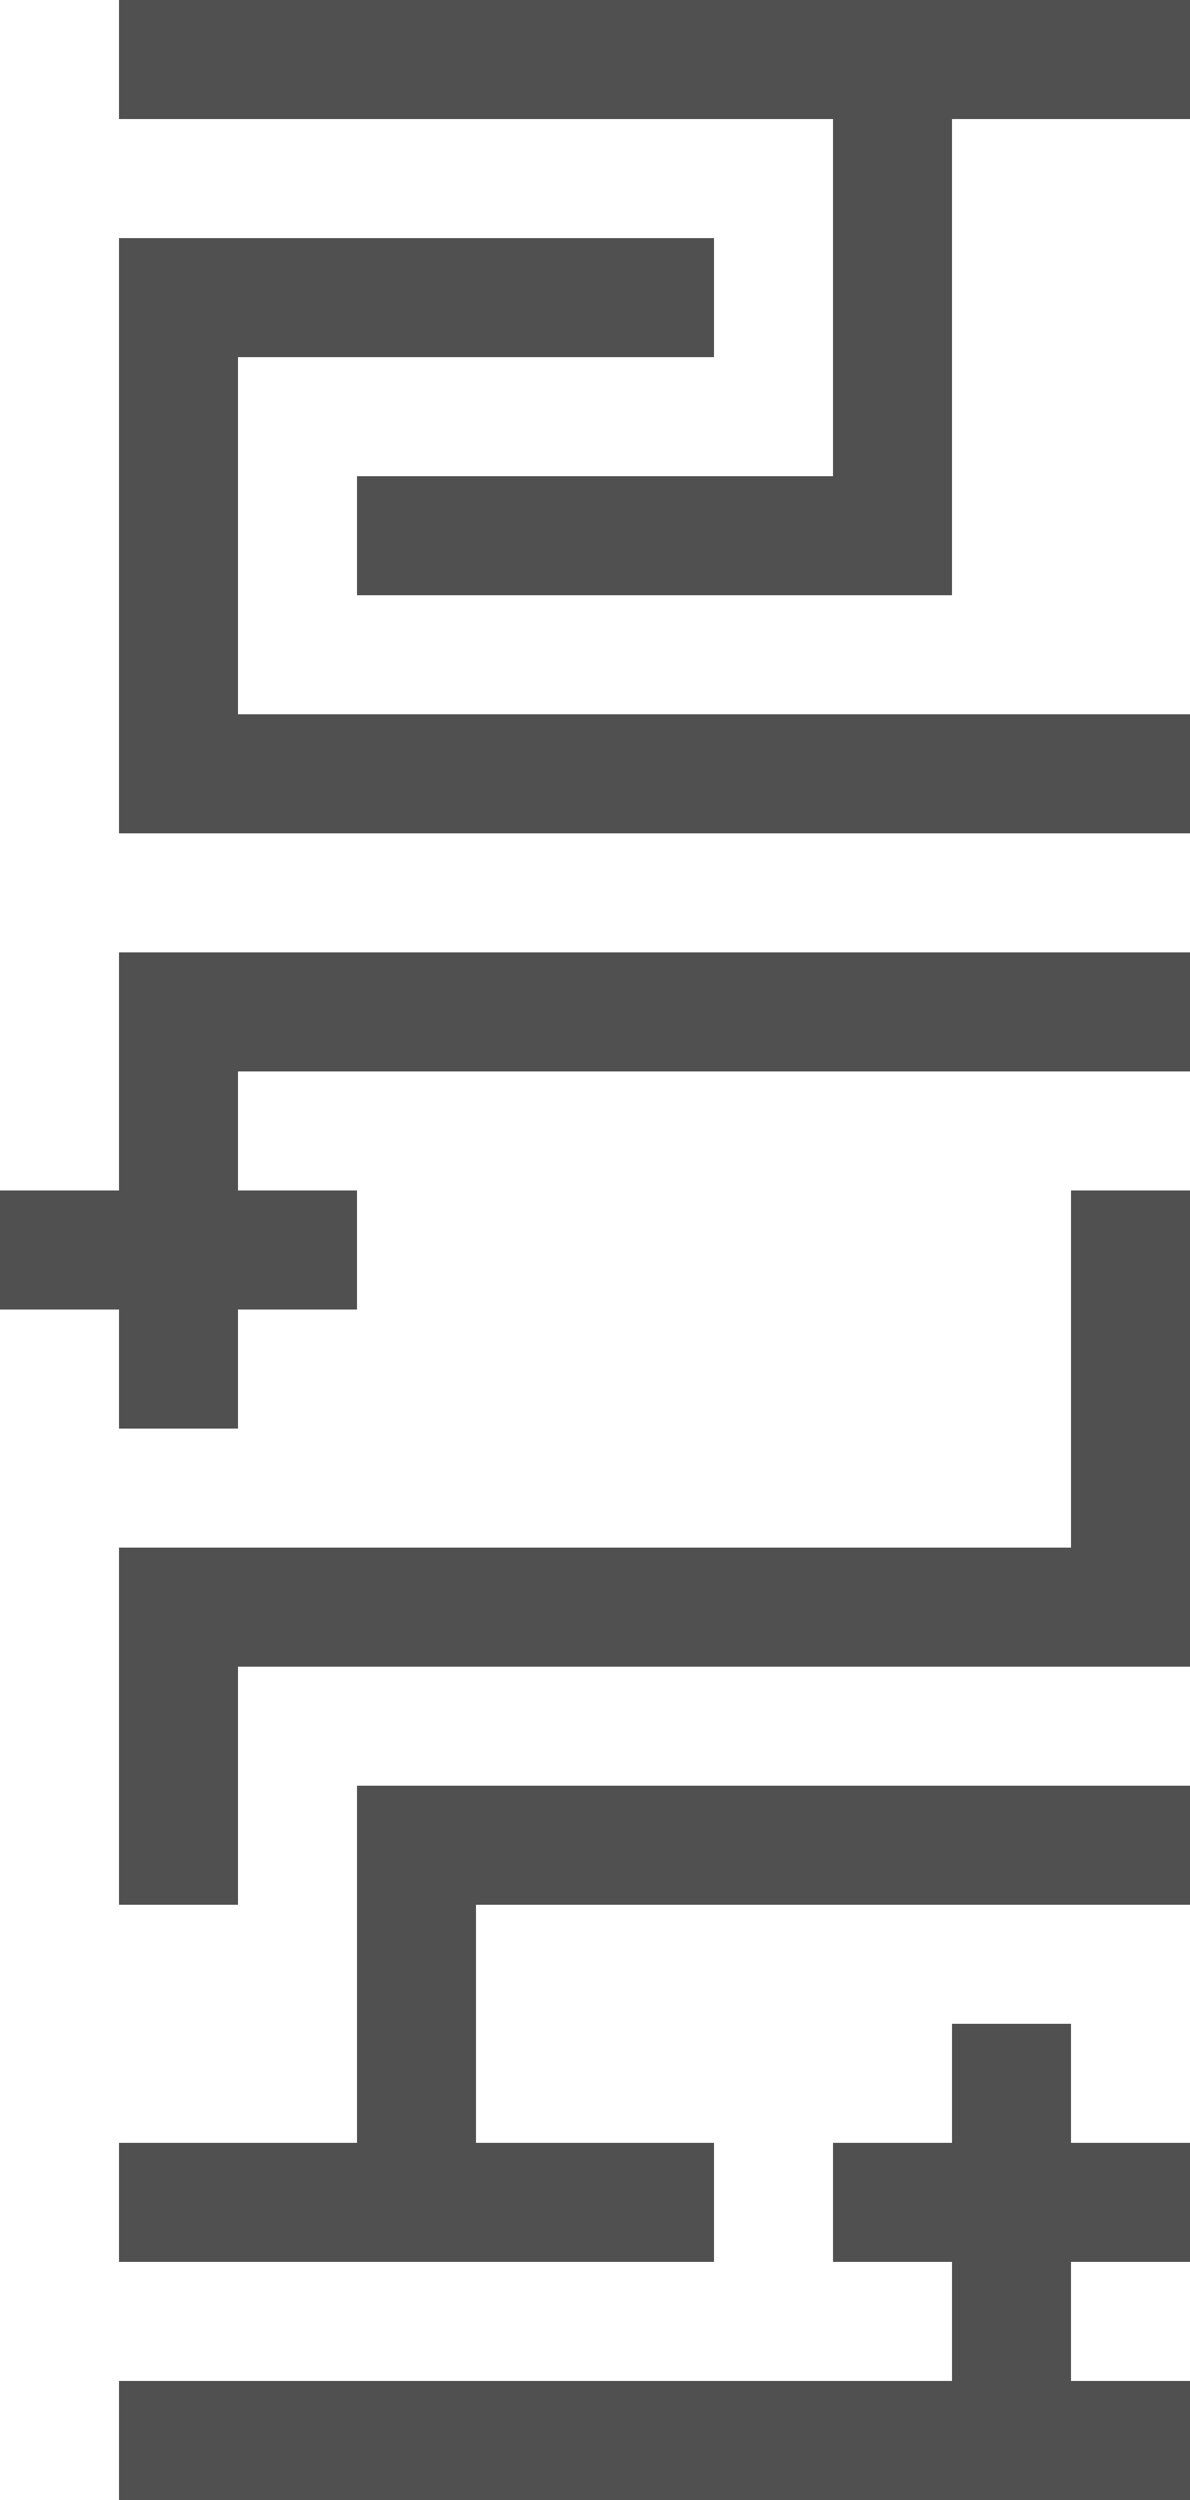 <?xml version="1.0" encoding="UTF-8"?>
<svg version="1.1" xmlns="http://www.w3.org/2000/svg" width="100" height="210">
<path d="M0 0 C16.5 0 33 0 50 0 C50 3.3 50 6.6 50 10 C36.8 10 23.6 10 10 10 C10 19.9 10 29.8 10 40 C36.4 40 62.8 40 90 40 C90 43.3 90 46.6 90 50 C60.3 50 30.6 50 0 50 C0 33.5 0 17 0 0 Z " fill="#505050" transform="translate(10,20)"/>
<path d="M0 0 C29.7 0 59.4 0 90 0 C90 3.3 90 6.6 90 10 C83.4 10 76.8 10 70 10 C70 23.2 70 36.4 70 50 C53.5 50 37 50 20 50 C20 46.7 20 43.4 20 40 C33.2 40 46.4 40 60 40 C60 30.1 60 20.2 60 10 C40.2 10 20.4 10 0 10 C0 6.7 0 3.4 0 0 Z " fill="#505050" transform="translate(10,0)"/>
<path d="M0 0 C3.3 0 6.6 0 10 0 C10 3.3 10 6.6 10 10 C13.3 10 16.6 10 20 10 C20 13.3 20 16.6 20 20 C16.7 20 13.4 20 10 20 C10 23.3 10 26.6 10 30 C13.3 30 16.6 30 20 30 C20 33.3 20 36.6 20 40 C-9.7 40 -39.4 40 -70 40 C-70 36.7 -70 33.4 -70 30 C-46.9 30 -23.8 30 0 30 C0 26.7 0 23.4 0 20 C-3.3 20 -6.6 20 -10 20 C-10 16.7 -10 13.4 -10 10 C-6.7 10 -3.4 10 0 10 C0 6.7 0 3.4 0 0 Z " fill="#505050" transform="translate(80,170)"/>
<path d="M0 0 C23.1 0 46.2 0 70 0 C70 3.3 70 6.6 70 10 C50.2 10 30.4 10 10 10 C10 16.6 10 23.2 10 30 C16.6 30 23.2 30 30 30 C30 33.3 30 36.6 30 40 C13.5 40 -3 40 -20 40 C-20 36.7 -20 33.4 -20 30 C-13.4 30 -6.8 30 0 30 C0 20.1 0 10.2 0 0 Z " fill="#505050" transform="translate(30,150)"/>
<path d="M0 0 C3.3 0 6.6 0 10 0 C10 13.2 10 26.4 10 40 C-16.4 40 -42.8 40 -70 40 C-70 46.6 -70 53.2 -70 60 C-73.3 60 -76.6 60 -80 60 C-80 50.1 -80 40.2 -80 30 C-53.6 30 -27.2 30 0 30 C0 20.1 0 10.2 0 0 Z " fill="#505050" transform="translate(90,100)"/>
<path d="M0 0 C29.7 0 59.4 0 90 0 C90 3.3 90 6.6 90 10 C63.6 10 37.2 10 10 10 C10 13.3 10 16.6 10 20 C13.3 20 16.6 20 20 20 C20 23.3 20 26.6 20 30 C16.7 30 13.4 30 10 30 C10 33.3 10 36.6 10 40 C6.7 40 3.4 40 0 40 C0 36.7 0 33.4 0 30 C-3.3 30 -6.6 30 -10 30 C-10 26.7 -10 23.4 -10 20 C-6.7 20 -3.4 20 0 20 C0 13.4 0 6.8 0 0 Z " fill="#505050" transform="translate(10,80)"/>
</svg>
